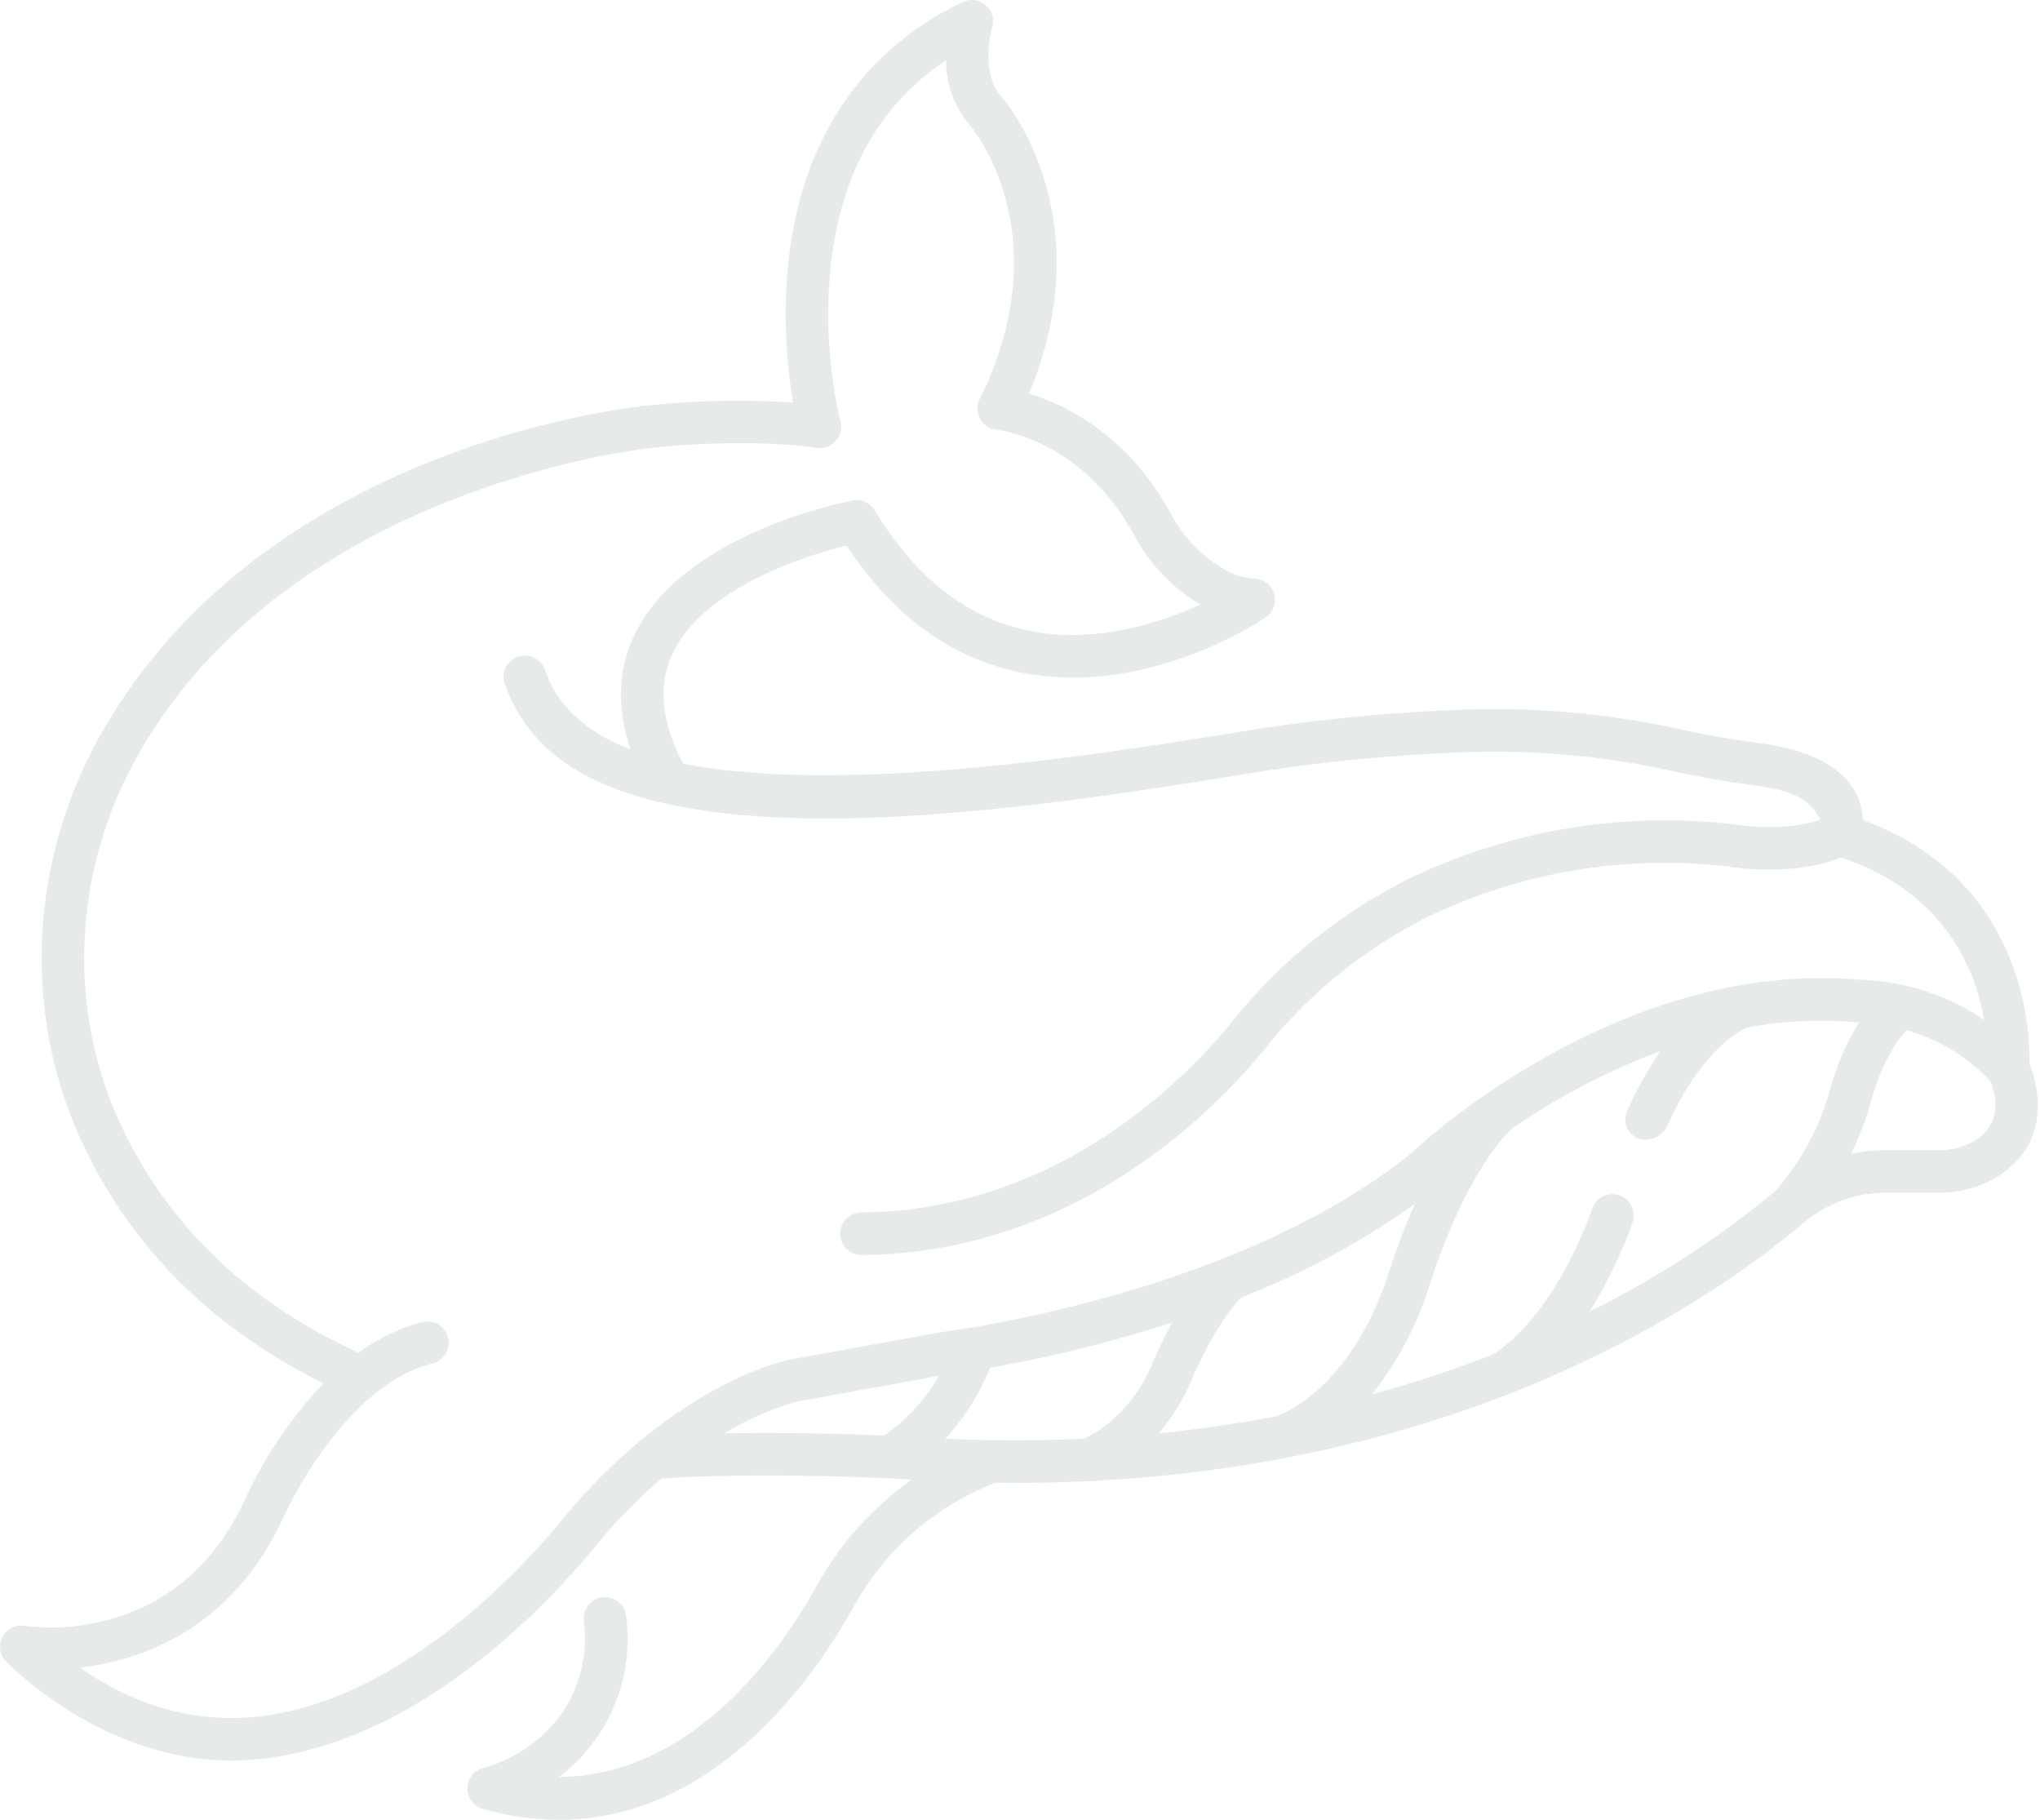<svg width="666" height="594" fill="none" xmlns="http://www.w3.org/2000/svg"><path d="M608.161 267.681a19.787 19.787 0 00-2.669-9.513c-4.722-8.226-15.109-13.461-30.851-15.561-9.109-1.216-17.674-2.704-25.457-4.424a281.263 281.263 0 00-72.721-6.484 583.16 583.16 0 00-61.383 5.568 1967.94 1967.94 0 00-14.87 2.342c-41.223 6.582-125.092 19.969-177.185 9.649-7.076-13.36-8.296-25.298-3.619-35.516 10.154-22.19 44.532-32.586 56.979-35.686 14.734 22.511 33.463 36.364 55.713 41.2 41.385 8.994 79.504-16.628 81.107-17.721a6.938 6.938 0 002.636-3.445 6.938 6.938 0 00-2.433-7.874 6.943 6.943 0 00-4.12-1.357 21.824 21.824 0 01-10.529-3.587 45.13 45.13 0 01-16.405-17.366c-14.182-26.13-34.654-35.871-46.413-39.439 23.933-57.324-7.185-94.792-8.587-96.429l-.191-.205c-7.506-8.084-3.285-22.74-3.246-22.863a6.949 6.949 0 00-2.119-7.294 6.944 6.944 0 00-7.53-.992c-33.052 15.822-52.734 45.298-56.926 85.238a171.571 171.571 0 001.591 45.475 270.754 270.754 0 00-47.833 1.026c-6.278.616-125.46 13.394-178.356 107.589-23.28 41.457-25.456 91.23-5.826 133.141 16.013 34.194 42.485 60.507 78.718 78.351a142.112 142.112 0 00-25.742 38.078c-22.416 48.564-69.8 41.438-71.791 41.112a6.946 6.946 0 00-5.931 11.893c22.525 21.309 51.26 33.863 79.204 31.888 53.024-3.747 96.425-49.552 112.612-69.264a173.98 173.98 0 0122.117-22.708c.302.03.606.04.909.031 33.707-2.15 76.936.185 77.265.205 1.141.08 2.258.136 3.395.206a104.808 104.808 0 00-31.215 34.984c-11.153 20.01-39.73 61.793-83.945 62.091a56.397 56.397 0 0021.922-52.387 6.947 6.947 0 00-12.373-3.648 6.945 6.945 0 00-1.431 5.175 43.903 43.903 0 01-6.845 29.589 46.835 46.835 0 01-25.696 18.237 6.938 6.938 0 00-3.885 2.336 6.95 6.95 0 00-.276 8.565 6.944 6.944 0 003.727 2.58 91.874 91.874 0 0024.825 3.529c51.292 0 83.583-46.835 96.11-69.313a89.786 89.786 0 0130.716-32.821c4.867-3 9.973-5.594 15.266-7.758.082-.034.15-.086.23-.123 2.172.027 4.346.058 6.493.058 140.82 0 225.949-58.216 257.519-84.879a41.698 41.698 0 0126.859-9.854h17.193a36.064 36.064 0 0020.304-5.933c15.311-10.339 13.186-27.015 9.412-35.838.263-10.616-1.424-60.486-54.423-79.854zM183.256 496.399c-11.731 14.283-53.804 61.135-102.752 64.216-18.92 1.191-37.124-4.276-54.327-16.271 19.858-2.351 49.453-12.379 66.386-49.065.187-.427 19.102-42.87 48.714-50.273a6.943 6.943 0 004.999-8.407 6.942 6.942 0 00-8.366-5.068 60.891 60.891 0 00-20.813 10.018c-36.08-16.44-62.204-41.406-77.6-74.286-17.738-37.862-15.735-82.889 5.357-120.448 49.569-88.276 166.494-100.463 167.668-100.573.031 0 .058-.015.089-.019.03-.004.059 0 .088 0 .295-.035 29.599-3.502 53.963-.018a6.96 6.96 0 006.169-2.263 6.962 6.962 0 001.567-3.003 6.962 6.962 0 00-.039-3.388 156.64 156.64 0 01-3.168-50.58c3.264-30.232 15.915-52.81 37.661-67.302a32.707 32.707 0 007.986 21.462c1.994 2.422 28.889 36.68 2.998 89.184a6.937 6.937 0 00.169 6.468 6.951 6.951 0 005.429 3.519c.275.025 27.676 2.862 44.721 34.239a59.013 59.013 0 0021.509 22.673c.074.041.148.086.222.131-13.371 6.108-34.978 13.139-56.924 8.327-19.709-4.311-36.321-17.45-49.369-39.063a6.954 6.954 0 00-7.229-3.234c-2.283.427-56.138 10.906-71.569 44.562-5.133 11.215-5.445 23.467-.961 36.562a51.925 51.925 0 01-18.859-11.478 36.756 36.756 0 01-9.004-14.218 6.94 6.94 0 00-8.774-4.474 6.948 6.948 0 00-4.762 6.103c-.065.914.051 1.83.342 2.698a50.428 50.428 0 0012.301 19.633c39.597 40.223 160.417 20.927 225.327 10.562a1865.61 1865.61 0 0114.759-2.322 569.469 569.469 0 0159.896-5.424 267.376 267.376 0 0169.125 6.159c8.164 1.805 17.119 3.365 26.616 4.632 14.504 1.933 18.454 5.487 21.453 11.227a46.941 46.941 0 01-10.043 2.053 69.09 69.09 0 01-16.602-.386 192.917 192.917 0 00-106.188 16.867 172.447 172.447 0 00-59.24 47.45c-15.081 18.525-57.072 61.674-121.091 62.185a6.946 6.946 0 00-4.788 11.833 6.944 6.944 0 004.844 2.055h.057c69.917-.556 115.429-47.254 131.748-67.305a158.68 158.68 0 0154.468-43.689 178.545 178.545 0 0198.336-15.631 83.177 83.177 0 0019.949.429 55.672 55.672 0 0015.313-3.568c33.91 11.355 43.904 36.542 46.721 53.007a76.486 76.486 0 00-40.764-13.104h-.082c-77.112-6.721-141.408 52.128-146.374 56.799-57.395 46.201-150.892 57.893-151.824 58.008-.135.016-.275.039-.41.061l-48.419 8.773c-2.603.394-23.596 4.192-51.674 27.556a186.536 186.536 0 00-24.935 25.409zm396.307-107.6a312.619 312.619 0 01-60.613 39.307 151.06 151.06 0 0013.987-28.958 6.943 6.943 0 10-13.04-4.778c-13.96 38.117-32.463 47.659-32.927 47.889-.062.029-.111.072-.171.101a390.172 390.172 0 01-38.924 12.773 107.273 107.273 0 0018.709-35.364c12.135-37.193 25.251-49.798 27.189-51.508a225.273 225.273 0 0148.382-25.181 117.28 117.28 0 00-10.844 19.388 6.754 6.754 0 003.49 9.178 8.039 8.039 0 009.181-3.49c11.656-25.943 24.409-31.945 26.456-32.771a134.171 134.171 0 0135.559-1.716c.253.023.528.029.784.027h.187a81.847 81.847 0 00-9.673 22.629 84.11 84.11 0 01-17.732 32.474zm-201.292 79.038a65.504 65.504 0 0010.447-16.641c.033-.078.068-.16.099-.238.069-.175 6.76-16.863 16.218-27.37a262.974 262.974 0 0056.856-30.566 238.718 238.718 0 00-8.507 22.432c-12.33 37.801-34.572 46.101-36.894 46.875a435.141 435.141 0 01-38.219 5.514v-.006zm-141.756.014c15.206-9.01 25.101-10.628 25.417-10.675.048 0 .091-.027.138-.033.047-.006.115 0 .174-.016l44.303-8.027a60.989 60.989 0 01-17.834 19.464c-10.189-.431-30.973-1.132-52.198-.707v-.006zm72.058 1.77a73.118 73.118 0 0014.617-23.172 433.893 433.893 0 0059.535-14.781 136.42 136.42 0 00-6.774 14.055c-7.264 16.452-18.945 22.479-22.172 23.881-14.41.664-29.47.723-45.21.023l.004-.006zm336.828-97.753a22.256 22.256 0 01-12.523 3.554h-17.203a55.036 55.036 0 00-11.402 1.231 92.891 92.891 0 006.413-16.663c3.901-14.166 9.374-21.207 11.759-23.757a60.334 60.334 0 0127.315 16.629c1.227 2.87 4.693 12.896-4.363 19.012l.004-.006z" fill="#0D2936" fill-opacity=".1"/></svg>